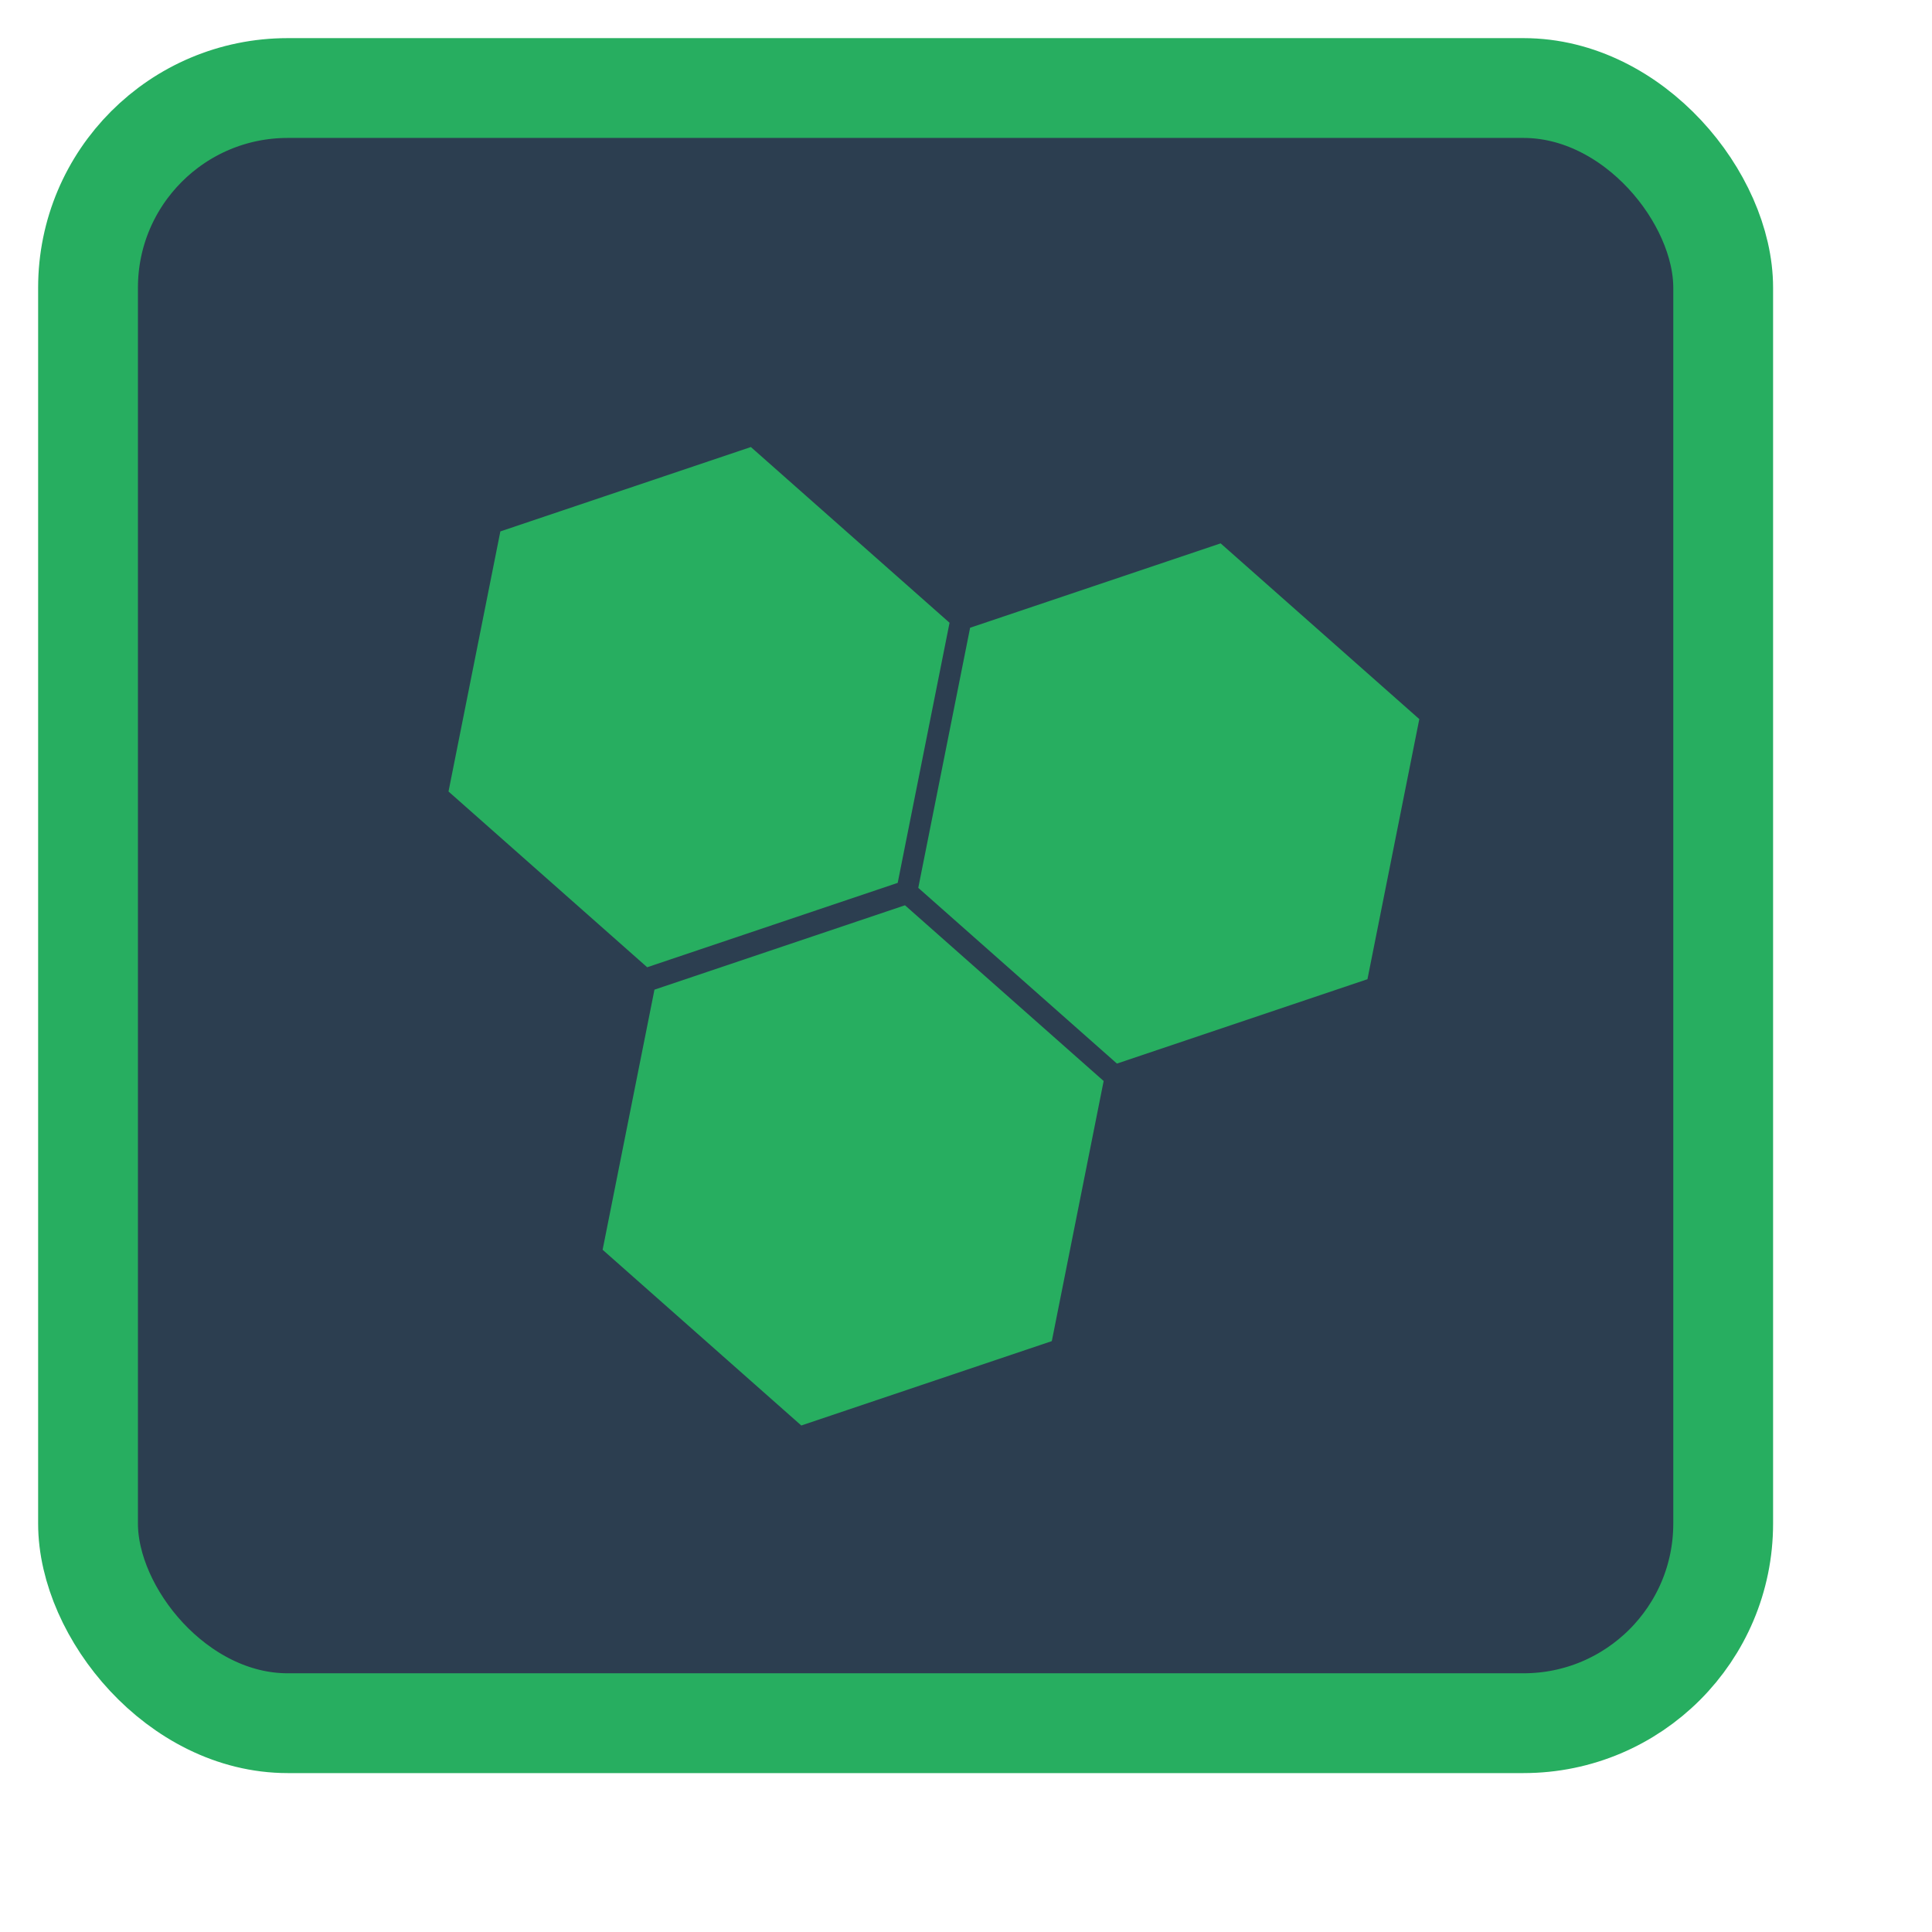 <?xml version="1.0" encoding="UTF-8" standalone="no"?>
<!-- Created using Karbon, part of Calligra: http://www.calligra.org/karbon -->

<svg
   xmlns:dc="http://purl.org/dc/elements/1.1/"
   xmlns:cc="http://creativecommons.org/ns#"
   xmlns:rdf="http://www.w3.org/1999/02/22-rdf-syntax-ns#"
   xmlns:svg="http://www.w3.org/2000/svg"
   xmlns="http://www.w3.org/2000/svg"
   xmlns:sodipodi="http://sodipodi.sourceforge.net/DTD/sodipodi-0.dtd"
   xmlns:inkscape="http://www.inkscape.org/namespaces/inkscape"
   width="38.4pt"
   height="38.4pt"
   id="svg2"
   version="1.1"
   inkscape:version="0.91 r"
   sodipodi:docname="ghex.svg">
  <sodipodi:namedview
     pagecolor="#ffffff"
     bordercolor="#666666"
     borderopacity="1"
     objecttolerance="10"
     gridtolerance="10"
     guidetolerance="10"
     inkscape:pageopacity="0"
     inkscape:pageshadow="2"
     inkscape:window-width="1366"
     inkscape:window-height="711"
     id="namedview18"
     showgrid="false"
     inkscape:showpageshadow="false"
     borderlayer="true"
     inkscape:zoom="5.6568543"
     inkscape:cx="2.7665458"
     inkscape:cy="10.046186"
     inkscape:window-x="0"
     inkscape:window-y="0"
     inkscape:window-maximized="1"
     inkscape:current-layer="svg2"
     showguides="false"
     inkscape:guide-bbox="true">
    <sodipodi:guide
       position="9.5367432e-07,48"
       orientation="48,0"
       id="guide4078" />
    <sodipodi:guide
       position="9.5367432e-07,1.9073486e-06"
       orientation="0,48"
       id="guide4080" />
    <sodipodi:guide
       position="48,1.9073486e-06"
       orientation="-48,0"
       id="guide4082" />
    <sodipodi:guide
       position="48,48"
       orientation="0,-48"
       id="guide4084" />
    <sodipodi:guide
       position="4,44"
       orientation="40,0"
       id="guide4086" />
    <sodipodi:guide
       position="4,4"
       orientation="0,40"
       id="guide4088" />
    <sodipodi:guide
       position="44,4"
       orientation="-40,0"
       id="guide4090" />
    <sodipodi:guide
       position="44,44"
       orientation="0,-40"
       id="guide4092" />
    <sodipodi:guide
       orientation="0,1"
       position="64.258,24.042"
       id="guide3805" />
    <sodipodi:guide
       orientation="1,0"
       position="24.042,30.671"
       id="guide3807" />
  </sodipodi:namedview>
  <defs
     id="defs4" />
  <rect
     style="opacity:1;fill:#2c3e50;fill-opacity:1;stroke:#27ae60;stroke-width:2.645;stroke-miterlimit:4;stroke-dasharray:none;stroke-opacity:1"
     id="rect4136"
     width="43.333"
     height="43.333"
     x="2.333"
     y="2.333"
     rx="5.291"
     ry="5.291" />
  <path
     inkscape:connector-curvature="0"
     style="fill:#27ae60;fill-opacity:1;stroke:none"
     d="m 36.239,25.95 -6.639,2.236 -5.265,-4.657 1.374,-6.893 6.639,-2.236 5.265,4.657 z"
     id="path3766" />
  <path
     inkscape:connector-curvature="0"
     style="fill:#27ae60;fill-opacity:1;stroke:none"
     d="m 23.79,23.397 -6.639,2.236 -5.265,-4.657 1.374,-6.893 6.639,-2.236 5.265,4.657 z"
     id="path3766-7" />
  <path
     inkscape:connector-curvature="0"
     style="fill:#27ae60;fill-opacity:1;stroke:none"
     d="m 27.874,35.541 -6.639,2.236 -5.265,-4.657 1.374,-6.893 6.639,-2.236 5.265,4.657 z"
     id="path3766-2" />
</svg>
